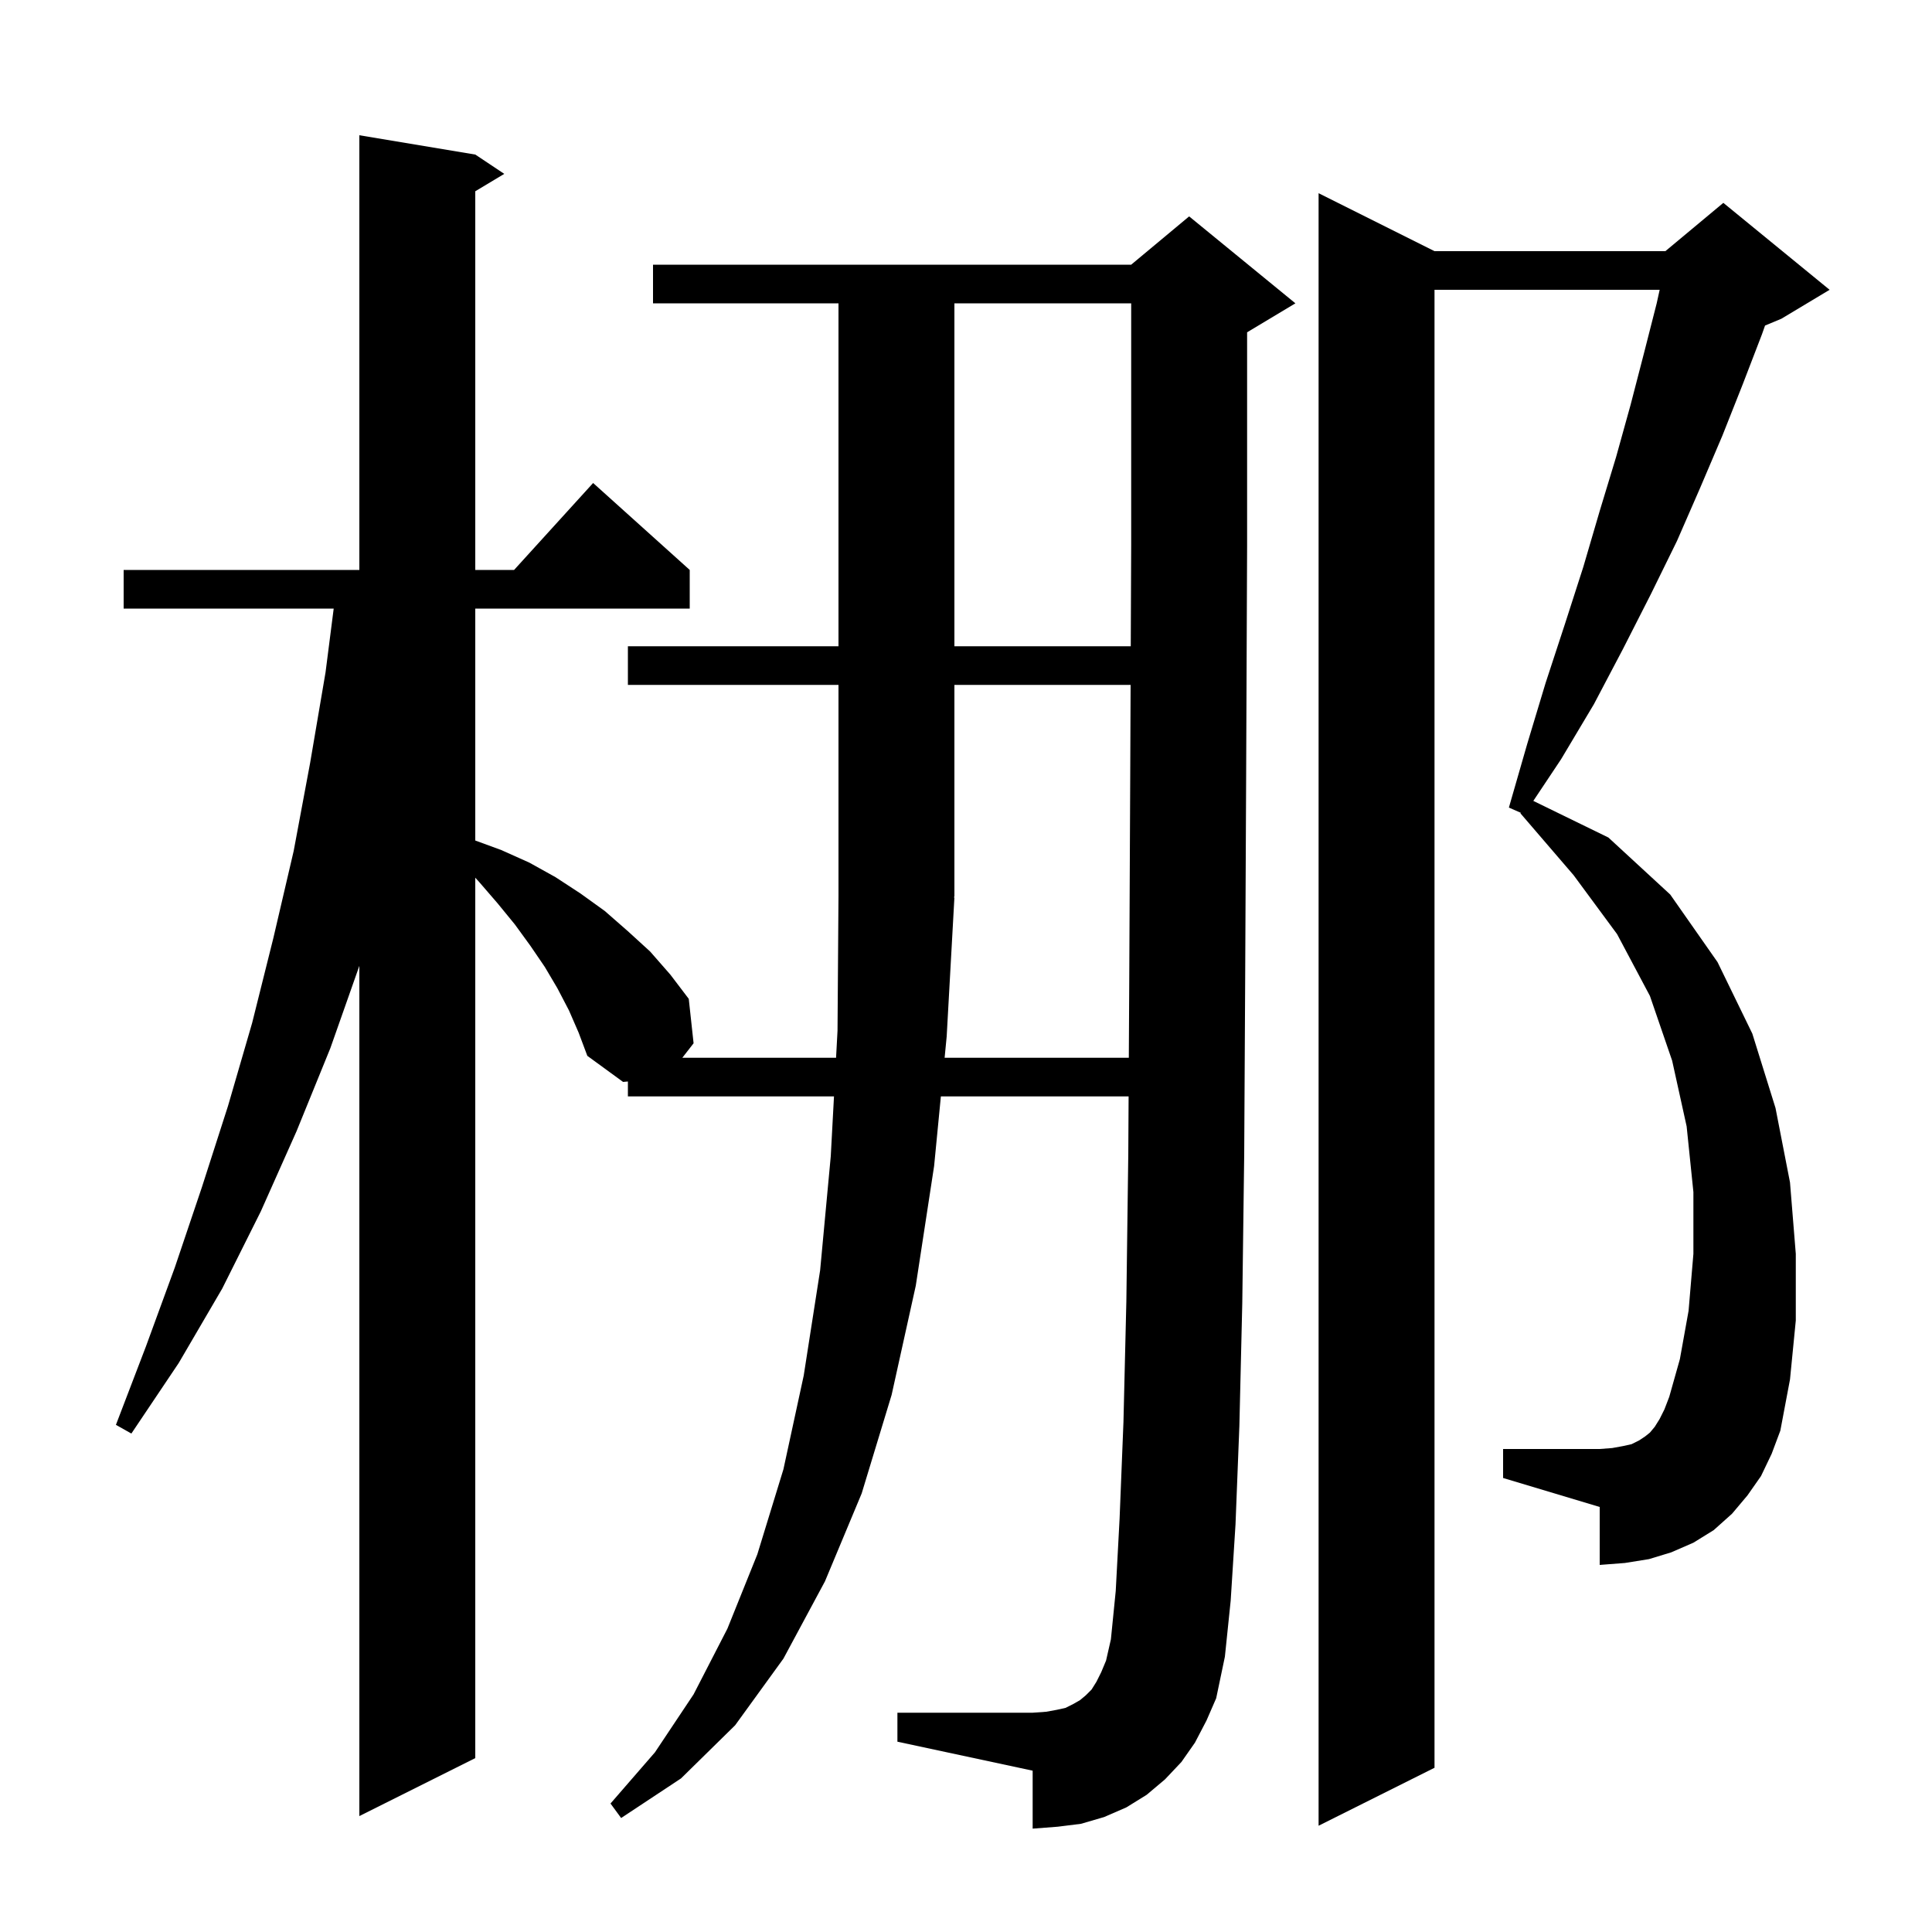 <svg xmlns="http://www.w3.org/2000/svg" xmlns:xlink="http://www.w3.org/1999/xlink" version="1.1" baseProfile="full" viewBox="0 0 200 200" width="200" height="200">
<g fill="black">
<path d="M 182.3 152.8 L 180.9 154.8 L 179.3 156.7 L 177.4 158.4 L 175.3 159.7 L 173.0 160.7 L 170.7 161.4 L 168.2 161.8 L 165.6 162.0 L 165.6 156.0 L 155.6 153.0 L 155.6 150.0 L 165.6 150.0 L 166.9 149.9 L 168.0 149.7 L 168.9 149.5 L 169.7 149.1 L 170.3 148.7 L 170.8 148.3 L 171.3 147.7 L 171.8 146.9 L 172.3 145.9 L 172.8 144.6 L 173.9 140.7 L 174.8 135.7 L 175.3 129.8 L 175.3 123.4 L 174.6 116.6 L 173.1 109.8 L 170.8 103.1 L 167.4 96.7 L 162.9 90.6 L 157.4 84.2 L 157.436 84.141 L 156.2 83.6 L 158.1 77.0 L 160.0 70.7 L 162.0 64.6 L 163.9 58.7 L 165.6 52.9 L 167.3 47.3 L 168.8 41.9 L 170.2 36.5 L 171.5 31.4 L 171.808 30.0 L 148.5 30.0 L 148.5 183.0 L 136.5 189.0 L 136.5 20.0 L 148.5 26.0 L 172.4 26.0 L 178.4 21.0 L 189.4 30.0 L 184.4 33.0 L 182.717 33.701 L 182.4 34.6 L 180.4 39.8 L 178.3 45.1 L 176.0 50.5 L 173.6 56.0 L 170.9 61.5 L 168.0 67.2 L 165.0 72.9 L 161.6 78.6 L 158.728 82.909 L 166.5 86.7 L 172.9 92.6 L 177.8 99.6 L 181.4 107.0 L 183.8 114.7 L 185.3 122.4 L 185.9 129.8 L 185.9 136.7 L 185.3 142.8 L 184.3 148.1 L 183.4 150.5 Z M 123.7 180.4 L 122.3 182.4 L 120.6 184.2 L 118.7 185.8 L 116.6 187.1 L 114.3 188.1 L 111.9 188.8 L 109.5 189.1 L 106.9 189.3 L 106.9 183.3 L 92.9 180.3 L 92.9 177.3 L 106.9 177.3 L 108.3 177.2 L 109.4 177.0 L 110.3 176.8 L 111.1 176.4 L 111.8 176.0 L 112.4 175.5 L 113.0 174.9 L 113.5 174.1 L 114.0 173.1 L 114.5 171.9 L 115.0 169.7 L 115.5 164.7 L 115.9 157.2 L 116.3 147.2 L 116.6 134.7 L 116.8 119.4 L 116.833 113.5 L 97.399 113.5 L 96.7 120.7 L 94.8 133.1 L 92.3 144.4 L 89.2 154.6 L 85.4 163.7 L 81.1 171.7 L 76.1 178.6 L 70.5 184.1 L 64.3 188.2 L 63.2 186.7 L 67.8 181.4 L 71.8 175.4 L 75.3 168.6 L 78.4 160.9 L 81.1 152.1 L 83.2 142.4 L 84.9 131.5 L 86.0 119.7 L 86.334 113.5 L 65.0 113.5 L 65.0 111.956 L 64.5 112.0 L 60.8 109.3 L 59.9 106.9 L 58.9 104.6 L 57.7 102.3 L 56.4 100.1 L 54.9 97.9 L 53.3 95.7 L 51.5 93.5 L 49.6 91.3 L 49.2 90.86 L 49.2 182.0 L 37.2 188.0 L 37.2 99.984 L 34.2 108.5 L 30.7 117.1 L 27.0 125.4 L 23.0 133.4 L 18.5 141.1 L 13.6 148.4 L 12.0 147.5 L 15.1 139.4 L 18.1 131.2 L 20.9 122.9 L 23.6 114.5 L 26.1 105.9 L 28.3 97.1 L 30.4 88.1 L 32.1 79.0 L 33.7 69.6 L 34.544 63.0 L 12.8 63.0 L 12.8 59.0 L 37.2 59.0 L 37.2 14.0 L 49.2 16.0 L 52.2 18.0 L 49.2 19.8 L 49.2 59.0 L 53.218 59.0 L 61.4 50.0 L 71.4 59.0 L 71.4 63.0 L 49.2 63.0 L 49.2 87.01 L 51.9 88.0 L 54.8 89.3 L 57.5 90.8 L 60.1 92.5 L 62.6 94.3 L 65.0 96.4 L 67.3 98.5 L 69.4 100.9 L 71.3 103.4 L 71.8 108.0 L 70.633 109.5 L 86.549 109.5 L 86.7 106.7 L 86.8 92.7 L 86.8 70.9 L 65.0 70.9 L 65.0 66.9 L 86.8 66.9 L 86.8 31.4 L 67.6 31.4 L 67.6 27.4 L 117.1 27.4 L 123.1 22.4 L 134.1 31.4 L 129.1 34.4 L 129.1 56.5 L 129.0 80.4 L 128.9 101.4 L 128.8 119.5 L 128.6 134.9 L 128.3 147.6 L 127.9 157.8 L 127.4 165.7 L 126.8 171.5 L 125.9 175.8 L 124.9 178.1 Z M 98.8 92.9 L 98.0 107.3 L 97.787 109.5 L 116.855 109.5 L 116.9 101.4 L 117.0 80.4 L 117.04 70.9 L 98.8 70.9 L 98.8 92.8 L 98.734 92.899 Z M 98.8 31.4 L 98.8 66.9 L 117.056 66.9 L 117.1 56.4 L 117.1 31.4 Z " />
</g>
</svg>
